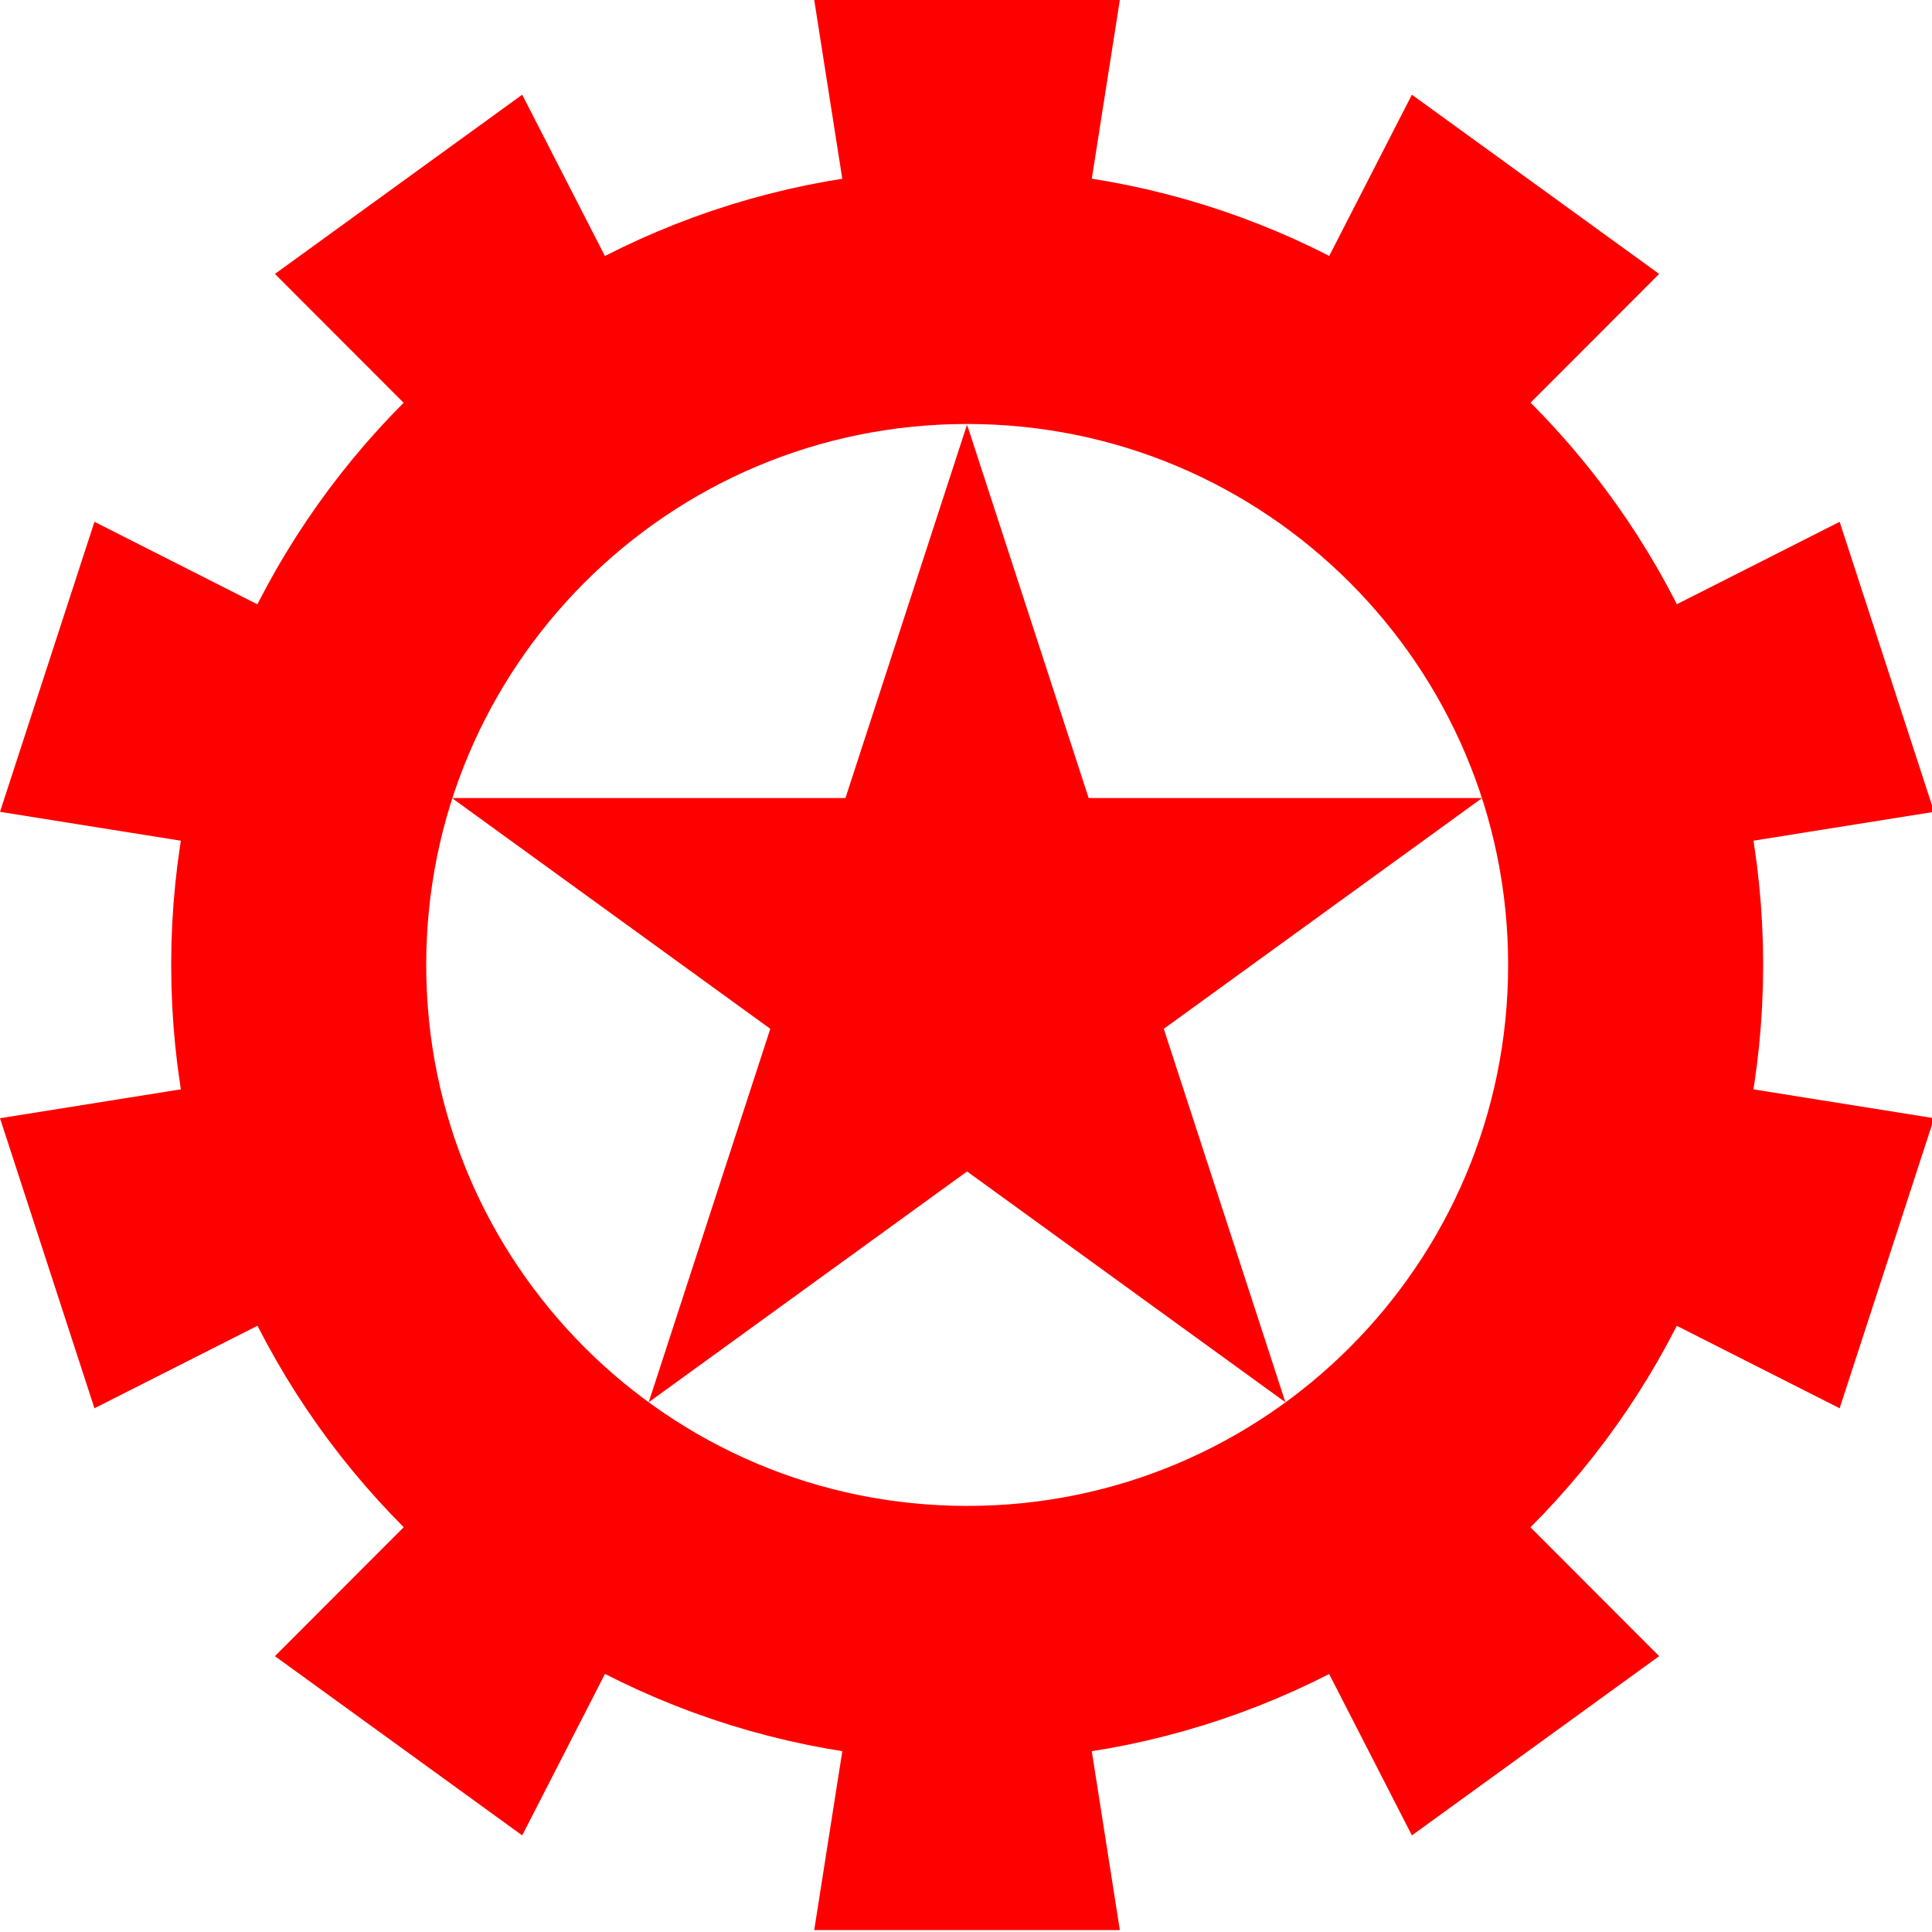 <?xml version="1.0" encoding="UTF-8"?>
<svg xmlns="http://www.w3.org/2000/svg" xmlns:xlink="http://www.w3.org/1999/xlink" width="252pt" height="252pt" viewBox="0 0 252 252" version="1.1">
<g id="surface1">
<path style="fill:none;stroke-width:264;stroke-linecap:butt;stroke-linejoin:miter;stroke:rgb(100%,0%,0%);stroke-opacity:1;stroke-miterlimit:4;" d="M 591.885 -99.993 C 591.885 282.178 282.051 592.011 -100.116 592.011 C -482.315 592.011 -792.117 282.178 -792.117 -99.993 C -792.117 -482.195 -482.315 -791.998 -100.116 -791.998 C 282.051 -791.998 591.885 -482.195 591.885 -99.993 Z M 591.885 -99.993 " transform="matrix(0.126,0,0,0.126,138.767,138.462)"/>
<path style=" stroke:none;fill-rule:nonzero;fill:rgb(100%,0%,0%);fill-opacity:1;" d="M 140.141 213.984 L 146.066 251.75 L 106.203 251.75 L 112.133 213.984 "/>
<path style=" stroke:none;fill-rule:nonzero;fill:rgb(100%,0%,0%);fill-opacity:1;" d="M 85.559 205.371 L 68.113 239.398 L 35.859 216.02 L 62.902 188.945 "/>
<path style=" stroke:none;fill-rule:nonzero;fill:rgb(100%,0%,0%);fill-opacity:1;" d="M 46.48 166.391 L 12.32 183.688 L 0 145.855 L 37.824 139.812 "/>
<path style=" stroke:none;fill-rule:nonzero;fill:rgb(100%,0%,0%);fill-opacity:1;" d="M 37.824 111.934 L 0 105.891 L 12.32 68.062 L 46.48 85.359 "/>
<path style=" stroke:none;fill-rule:nonzero;fill:rgb(100%,0%,0%);fill-opacity:1;" d="M 62.902 62.801 L 35.859 35.73 L 68.113 12.352 L 85.559 46.379 "/>
<path style=" stroke:none;fill-rule:nonzero;fill:rgb(100%,0%,0%);fill-opacity:1;" d="M 112.133 37.762 L 106.203 0 L 146.066 0 L 140.141 37.762 "/>
<path style=" stroke:none;fill-rule:nonzero;fill:rgb(100%,0%,0%);fill-opacity:1;" d="M 166.711 46.379 L 184.16 12.352 L 216.41 35.73 L 189.371 62.801 "/>
<path style=" stroke:none;fill-rule:nonzero;fill:rgb(100%,0%,0%);fill-opacity:1;" d="M 205.793 85.359 L 239.953 68.062 L 252.273 105.891 L 214.449 111.934 "/>
<path style=" stroke:none;fill-rule:nonzero;fill:rgb(100%,0%,0%);fill-opacity:1;" d="M 214.449 139.812 L 252.273 145.855 L 239.953 183.688 L 205.793 166.391 "/>
<path style=" stroke:none;fill-rule:nonzero;fill:rgb(100%,0%,0%);fill-opacity:1;" d="M 189.371 188.945 L 216.41 216.02 L 184.16 239.398 L 166.711 205.371 "/>
<path style=" stroke:none;fill-rule:nonzero;fill:rgb(100%,0%,0%);fill-opacity:1;" d="M 126.137 55.383 L 104.305 122.426 L 128.301 130.203 "/>
<path style=" stroke:none;fill-rule:nonzero;fill:rgb(100%,0%,0%);fill-opacity:1;" d="M 126.137 55.383 L 147.969 122.426 L 123.973 130.203 "/>
<path style=" stroke:none;fill-rule:nonzero;fill:rgb(100%,0%,0%);fill-opacity:1;" d="M 193.324 104.09 L 122.68 104.09 L 122.68 129.266 "/>
<path style=" stroke:none;fill-rule:nonzero;fill:rgb(100%,0%,0%);fill-opacity:1;" d="M 193.324 104.09 L 136.172 145.523 L 121.34 125.156 "/>
<path style=" stroke:none;fill-rule:nonzero;fill:rgb(100%,0%,0%);fill-opacity:1;" d="M 167.66 182.902 L 145.828 115.863 L 121.836 123.641 "/>
<path style=" stroke:none;fill-rule:nonzero;fill:rgb(100%,0%,0%);fill-opacity:1;" d="M 167.66 182.902 L 110.508 141.469 L 125.336 121.102 "/>
<path style=" stroke:none;fill-rule:nonzero;fill:rgb(100%,0%,0%);fill-opacity:1;" d="M 58.949 104.09 L 129.594 104.09 L 129.594 129.266 "/>
<path style=" stroke:none;fill-rule:nonzero;fill:rgb(100%,0%,0%);fill-opacity:1;" d="M 58.949 104.09 L 116.102 145.523 L 130.934 125.156 "/>
<path style=" stroke:none;fill-rule:nonzero;fill:rgb(100%,0%,0%);fill-opacity:1;" d="M 84.613 182.902 L 106.441 115.863 L 130.438 123.641 "/>
<path style=" stroke:none;fill-rule:nonzero;fill:rgb(100%,0%,0%);fill-opacity:1;" d="M 84.613 182.902 L 141.766 141.469 L 126.934 121.102 "/>
</g>
</svg>
